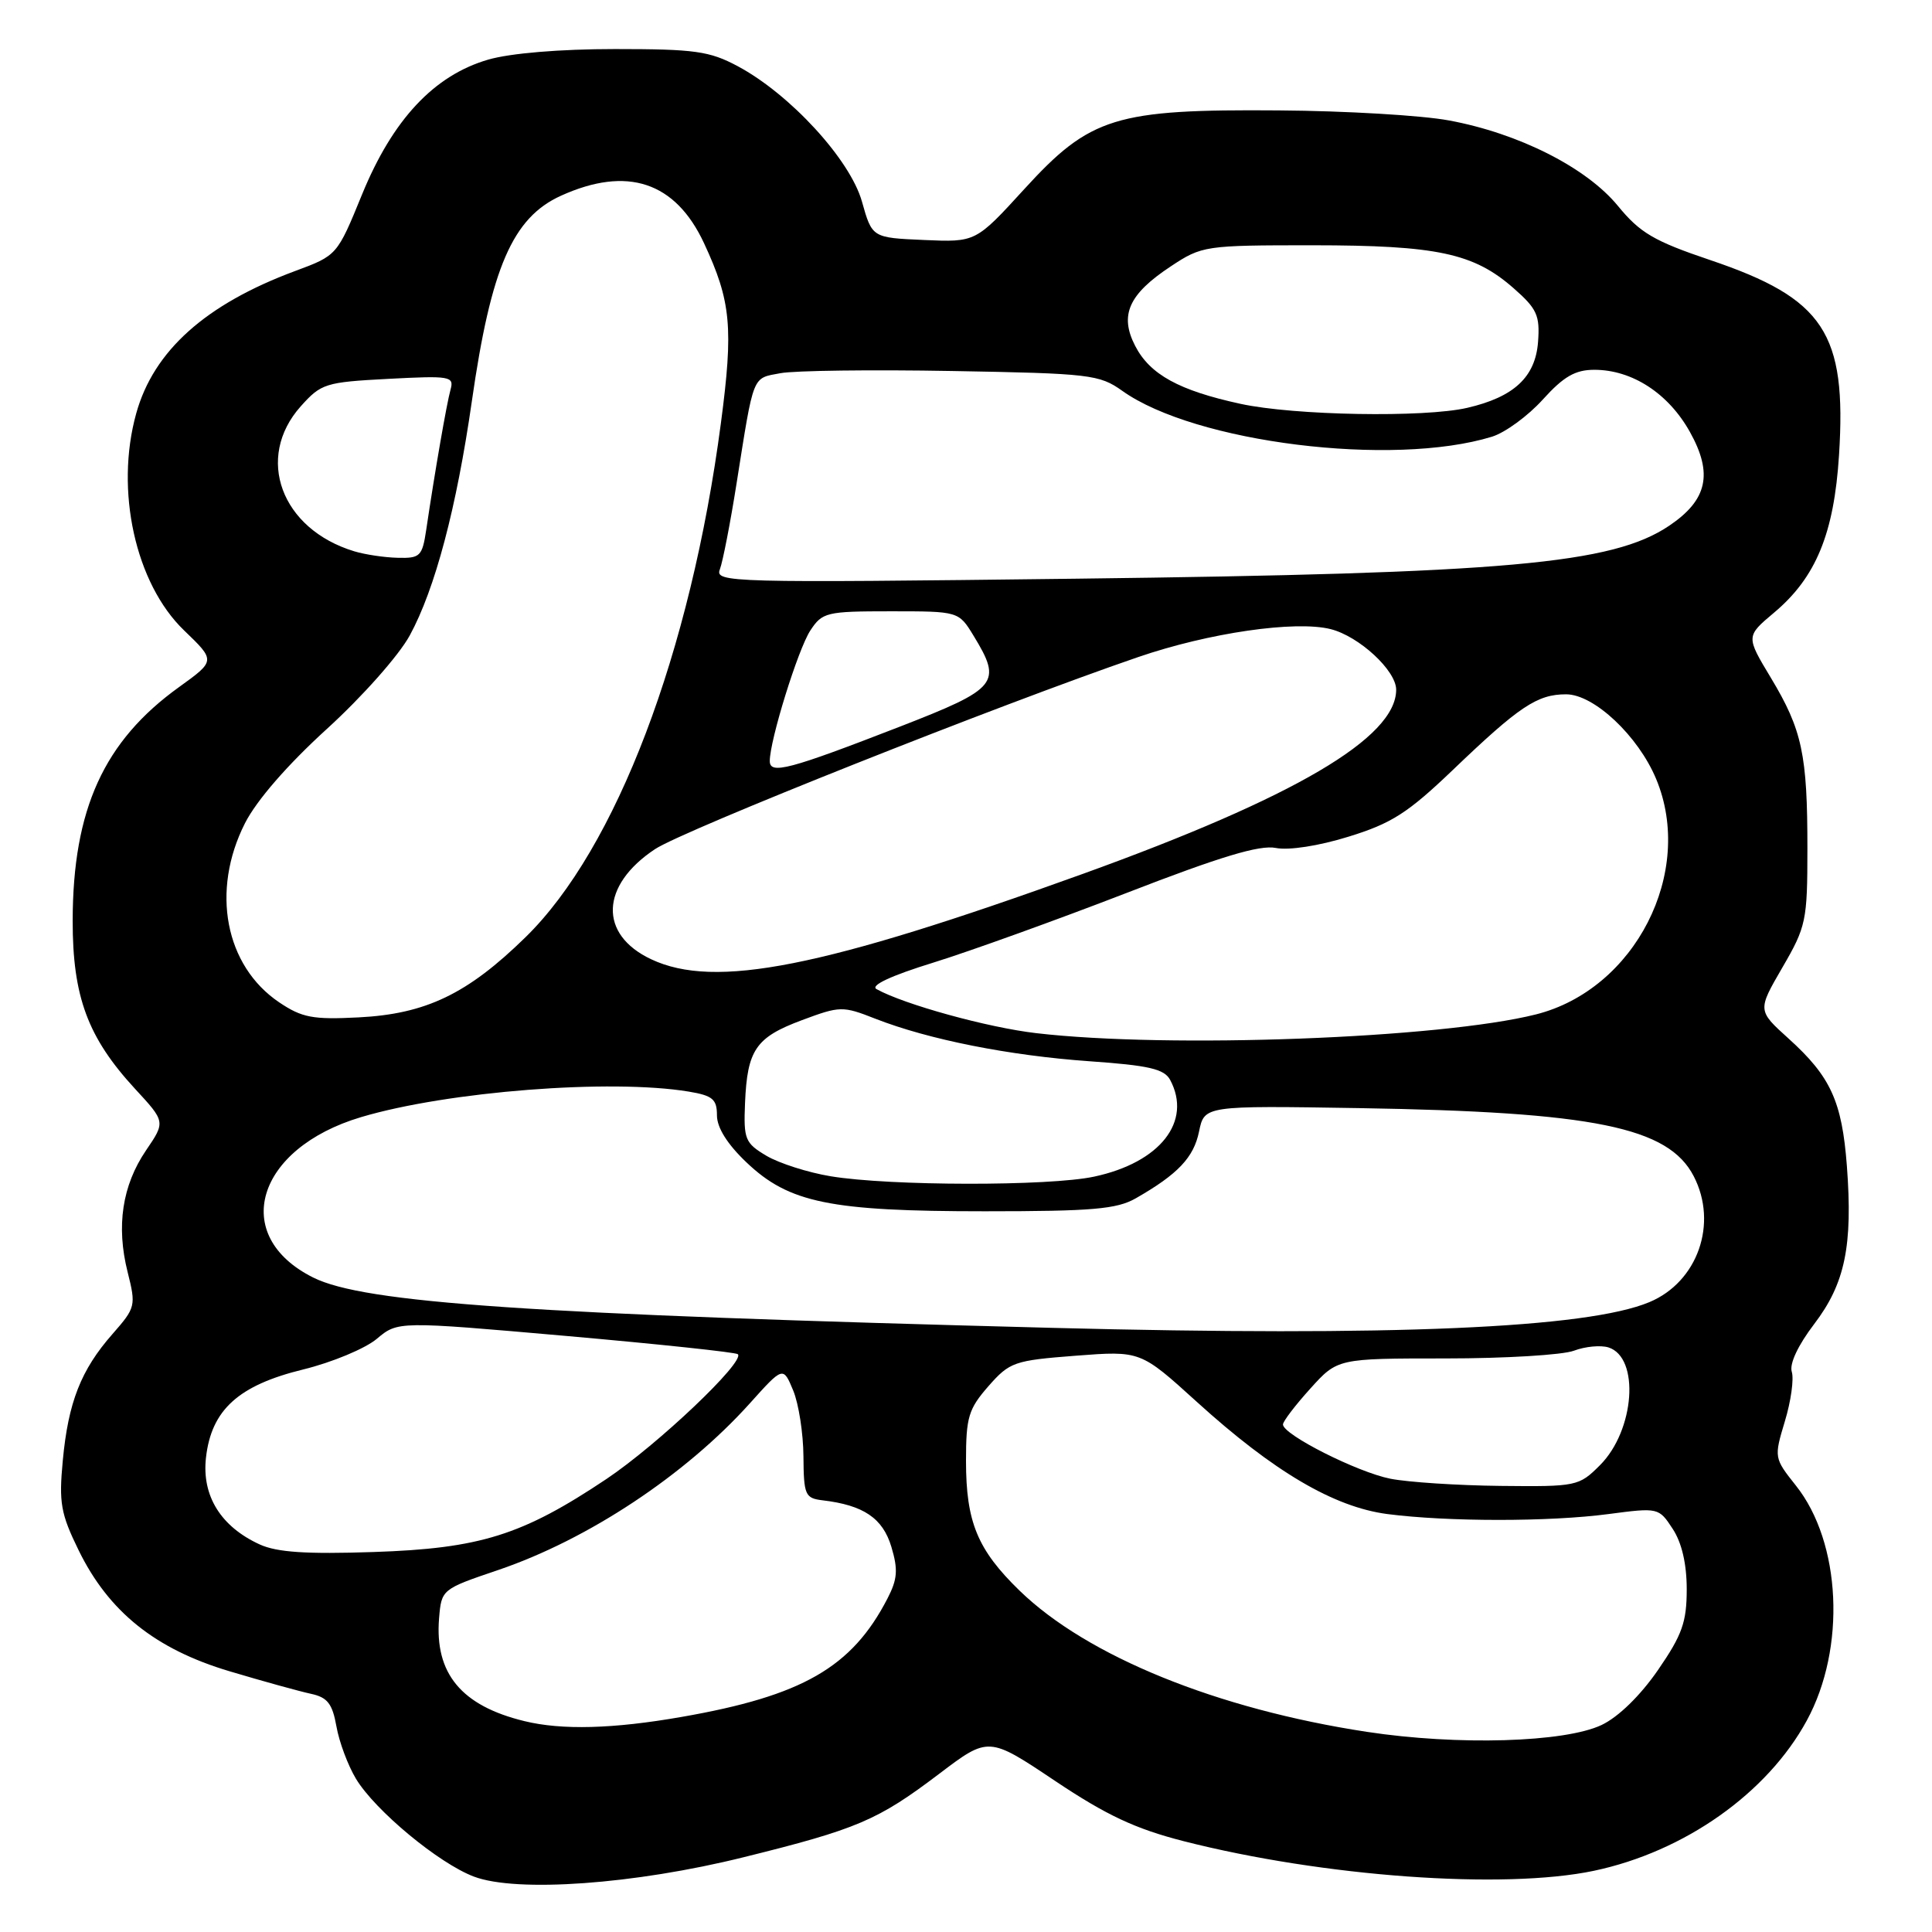 <?xml version="1.0" encoding="UTF-8" standalone="no"?>
<!DOCTYPE svg PUBLIC "-//W3C//DTD SVG 1.1//EN" "http://www.w3.org/Graphics/SVG/1.1/DTD/svg11.dtd" >
<svg xmlns="http://www.w3.org/2000/svg" xmlns:xlink="http://www.w3.org/1999/xlink" version="1.1" viewBox="0 0 256 256">
 <g >
 <path fill="currentColor"
d=" M 98.50 246.10 C 113.58 242.37 116.30 241.21 124.42 235.06 C 130.99 230.08 130.99 230.08 139.79 235.97 C 146.62 240.54 150.43 242.32 156.82 243.96 C 175.33 248.68 199.21 250.41 211.20 247.89 C 223.19 245.36 234.17 237.62 239.41 227.98 C 244.63 218.40 243.98 204.39 237.96 196.84 C 235.07 193.20 235.06 193.13 236.50 188.34 C 237.31 185.68 237.72 182.72 237.42 181.77 C 237.09 180.71 238.25 178.25 240.39 175.44 C 244.48 170.08 245.52 165.06 244.72 154.48 C 244.07 145.93 242.57 142.65 237.00 137.62 C 232.87 133.89 232.87 133.89 236.18 128.19 C 239.32 122.79 239.49 122.00 239.49 112.50 C 239.50 99.99 238.80 96.72 234.66 89.83 C 231.34 84.32 231.34 84.32 235.06 81.19 C 240.62 76.53 243.02 70.70 243.68 60.31 C 244.71 44.13 241.69 39.56 226.64 34.47 C 219.17 31.95 217.32 30.87 214.38 27.28 C 210.21 22.20 201.25 17.67 192.00 15.96 C 188.43 15.29 178.30 14.69 169.50 14.63 C 147.77 14.46 144.47 15.48 135.72 25.06 C 129.29 32.10 129.29 32.10 122.43 31.80 C 115.56 31.50 115.56 31.50 114.21 26.70 C 112.64 21.14 104.69 12.48 97.75 8.77 C 94.01 6.77 92.06 6.50 81.50 6.50 C 74.19 6.50 67.62 7.05 64.69 7.90 C 57.52 9.98 52.03 15.85 47.98 25.75 C 44.67 33.85 44.67 33.85 39.08 35.92 C 27.24 40.32 20.35 46.49 18.05 54.78 C 15.21 64.97 17.94 77.32 24.39 83.53 C 28.57 87.55 28.57 87.55 23.74 91.03 C 13.76 98.20 9.65 107.24 9.63 122.00 C 9.62 132.06 11.63 137.47 17.87 144.25 C 21.93 148.64 21.93 148.64 19.35 152.43 C 16.19 157.08 15.38 162.47 16.91 168.55 C 18.03 173.02 17.98 173.26 14.91 176.76 C 10.72 181.52 9.04 185.82 8.32 193.53 C 7.79 199.13 8.05 200.58 10.42 205.42 C 14.40 213.56 20.58 218.52 30.41 221.45 C 34.86 222.78 39.72 224.12 41.21 224.44 C 43.39 224.91 44.04 225.74 44.58 228.76 C 44.94 230.82 46.11 233.94 47.17 235.70 C 49.71 239.91 58.15 246.91 62.80 248.66 C 68.46 250.80 84.09 249.68 98.50 246.10 Z  M 181.13 229.48 C 161.27 226.46 144.05 219.46 135.10 210.77 C 129.52 205.35 128.00 201.68 128.00 193.57 C 128.00 187.79 128.33 186.70 130.97 183.68 C 133.79 180.47 134.38 180.27 142.53 179.64 C 151.12 178.98 151.12 178.98 158.57 185.74 C 168.76 194.99 176.74 199.69 183.83 200.62 C 191.80 201.65 205.30 201.66 213.14 200.62 C 219.74 199.75 219.80 199.77 221.64 202.58 C 222.85 204.42 223.50 207.23 223.50 210.58 C 223.50 214.94 222.90 216.63 219.69 221.29 C 217.35 224.68 214.45 227.51 212.22 228.57 C 207.32 230.89 193.14 231.31 181.13 229.48 Z  M 69.50 228.06 C 61.13 226.03 57.58 221.74 58.18 214.42 C 58.50 210.60 58.54 210.57 66.00 208.04 C 77.90 204.00 90.80 195.46 99.34 185.97 C 103.77 181.04 103.77 181.04 105.10 184.24 C 105.83 186.00 106.44 189.93 106.46 192.97 C 106.50 198.11 106.68 198.52 109.00 198.80 C 114.42 199.44 116.97 201.16 118.11 204.96 C 119.02 208.00 118.92 209.25 117.59 211.82 C 112.88 220.94 106.32 224.71 90.32 227.50 C 81.25 229.09 74.45 229.27 69.50 228.06 Z  M 34.42 204.65 C 29.26 202.29 26.73 198.21 27.29 193.17 C 28.00 186.82 31.58 183.56 40.18 181.46 C 44.01 180.52 48.40 178.69 49.93 177.40 C 52.72 175.06 52.72 175.06 75.02 177.02 C 87.28 178.10 97.52 179.19 97.77 179.44 C 98.75 180.42 87.17 191.41 80.35 195.98 C 69.20 203.43 63.63 205.18 49.50 205.65 C 40.58 205.95 36.71 205.69 34.42 204.65 Z  M 184.24 195.94 C 179.87 195.08 170.00 190.10 170.00 188.75 C 170.00 188.34 171.63 186.20 173.62 184.00 C 177.23 180.00 177.23 180.00 191.55 180.00 C 199.43 180.00 207.08 179.54 208.57 178.97 C 210.05 178.41 212.10 178.22 213.13 178.54 C 217.31 179.87 216.62 189.54 212.00 194.15 C 209.22 196.93 208.91 197.00 198.83 196.89 C 193.15 196.83 186.58 196.40 184.24 195.94 Z  M 139.50 175.95 C 70.17 174.15 48.27 172.66 41.50 169.28 C 30.44 163.76 33.90 152.17 47.86 148.02 C 59.32 144.61 80.91 142.93 91.25 144.64 C 94.43 145.17 95.00 145.65 95.00 147.79 C 95.00 149.42 96.38 151.62 98.92 154.03 C 104.54 159.38 109.99 160.50 130.50 160.50 C 144.74 160.50 147.99 160.22 150.50 158.78 C 156.08 155.59 158.18 153.37 158.88 149.93 C 159.59 146.50 159.59 146.50 180.04 146.83 C 211.24 147.34 221.06 149.34 224.43 155.86 C 227.67 162.13 224.95 169.87 218.55 172.54 C 210.29 176.00 184.40 177.11 139.50 175.95 Z  M 110.06 155.86 C 107.07 155.37 103.24 154.14 101.56 153.15 C 98.72 151.46 98.52 150.96 98.72 146.16 C 99.02 139.10 100.14 137.46 106.25 135.18 C 111.32 133.29 111.65 133.28 116.00 134.99 C 123.06 137.75 133.73 139.87 144.34 140.62 C 152.22 141.17 154.27 141.64 155.05 143.09 C 157.99 148.60 153.73 154.04 144.98 155.91 C 139.02 157.19 117.88 157.16 110.06 155.86 Z  M 137.32 136.90 C 130.90 136.16 119.78 133.09 116.14 131.06 C 115.29 130.58 118.07 129.28 123.64 127.56 C 128.51 126.05 140.07 121.88 149.33 118.30 C 161.74 113.49 166.92 111.93 169.06 112.36 C 170.77 112.70 174.75 112.09 178.70 110.86 C 184.38 109.11 186.54 107.73 192.47 102.06 C 201.32 93.58 203.69 92.00 207.52 92.00 C 211.21 92.00 217.07 97.51 219.45 103.22 C 224.60 115.57 216.65 131.12 203.50 134.42 C 190.84 137.60 154.89 138.95 137.32 136.90 Z  M 37.00 132.82 C 29.82 127.98 27.92 118.04 32.46 109.08 C 34.00 106.05 38.08 101.35 43.32 96.58 C 48.01 92.31 52.86 86.84 54.30 84.19 C 57.65 78.04 60.49 67.31 62.52 53.18 C 65.06 35.46 67.92 28.85 74.32 25.94 C 83.10 21.96 89.49 24.07 93.29 32.23 C 96.87 39.92 97.20 43.40 95.52 56.09 C 91.51 86.50 81.64 112.46 69.62 124.20 C 61.93 131.72 56.42 134.36 47.50 134.81 C 41.46 135.12 40.02 134.85 37.00 132.82 Z  M 86.29 127.11 C 79.31 123.83 79.54 117.32 86.80 112.51 C 90.60 110.00 132.34 93.40 150.80 87.07 C 160.17 83.85 171.63 82.19 176.31 83.36 C 180.09 84.31 185.00 88.85 185.00 91.39 C 185.00 97.75 171.56 105.65 143.49 115.79 C 108.91 128.28 94.73 131.08 86.29 127.11 Z  M 102.00 100.84 C 102.00 98.08 105.74 86.04 107.37 83.55 C 108.96 81.13 109.50 81.00 118.04 81.00 C 127.03 81.00 127.03 81.00 129.01 84.25 C 132.83 90.51 132.24 91.23 119.25 96.28 C 104.54 101.99 102.00 102.66 102.00 100.84 Z  M 95.39 75.43 C 95.77 74.43 96.77 69.31 97.60 64.05 C 99.92 49.42 99.63 50.16 103.41 49.45 C 105.28 49.10 115.52 48.97 126.16 49.16 C 144.43 49.48 145.68 49.63 148.71 51.79 C 158.34 58.66 184.52 61.91 197.68 57.87 C 199.44 57.33 202.47 55.11 204.43 52.94 C 207.20 49.88 208.73 49.00 211.26 49.00 C 216.26 49.00 221.07 52.12 223.92 57.23 C 227.01 62.77 226.24 66.25 221.18 69.66 C 213.65 74.73 199.67 75.98 142.59 76.68 C 96.47 77.24 94.71 77.19 95.39 75.43 Z  M 46.94 73.05 C 37.24 70.11 33.76 60.66 39.85 53.84 C 42.56 50.81 43.12 50.64 51.46 50.20 C 59.66 49.77 60.19 49.86 59.70 51.62 C 59.19 53.44 57.61 62.54 56.47 70.25 C 55.95 73.71 55.66 73.99 52.70 73.91 C 50.94 73.87 48.35 73.48 46.94 73.05 Z  M 164.37 53.51 C 156.22 51.74 152.37 49.62 150.42 45.84 C 148.31 41.76 149.54 38.99 155.14 35.29 C 159.27 32.56 159.65 32.50 173.93 32.50 C 190.41 32.51 195.27 33.54 200.56 38.19 C 203.66 40.91 204.06 41.79 203.80 45.30 C 203.45 49.96 200.61 52.61 194.42 54.04 C 188.73 55.36 171.49 55.06 164.37 53.51 Z "/>
</g>
</svg>